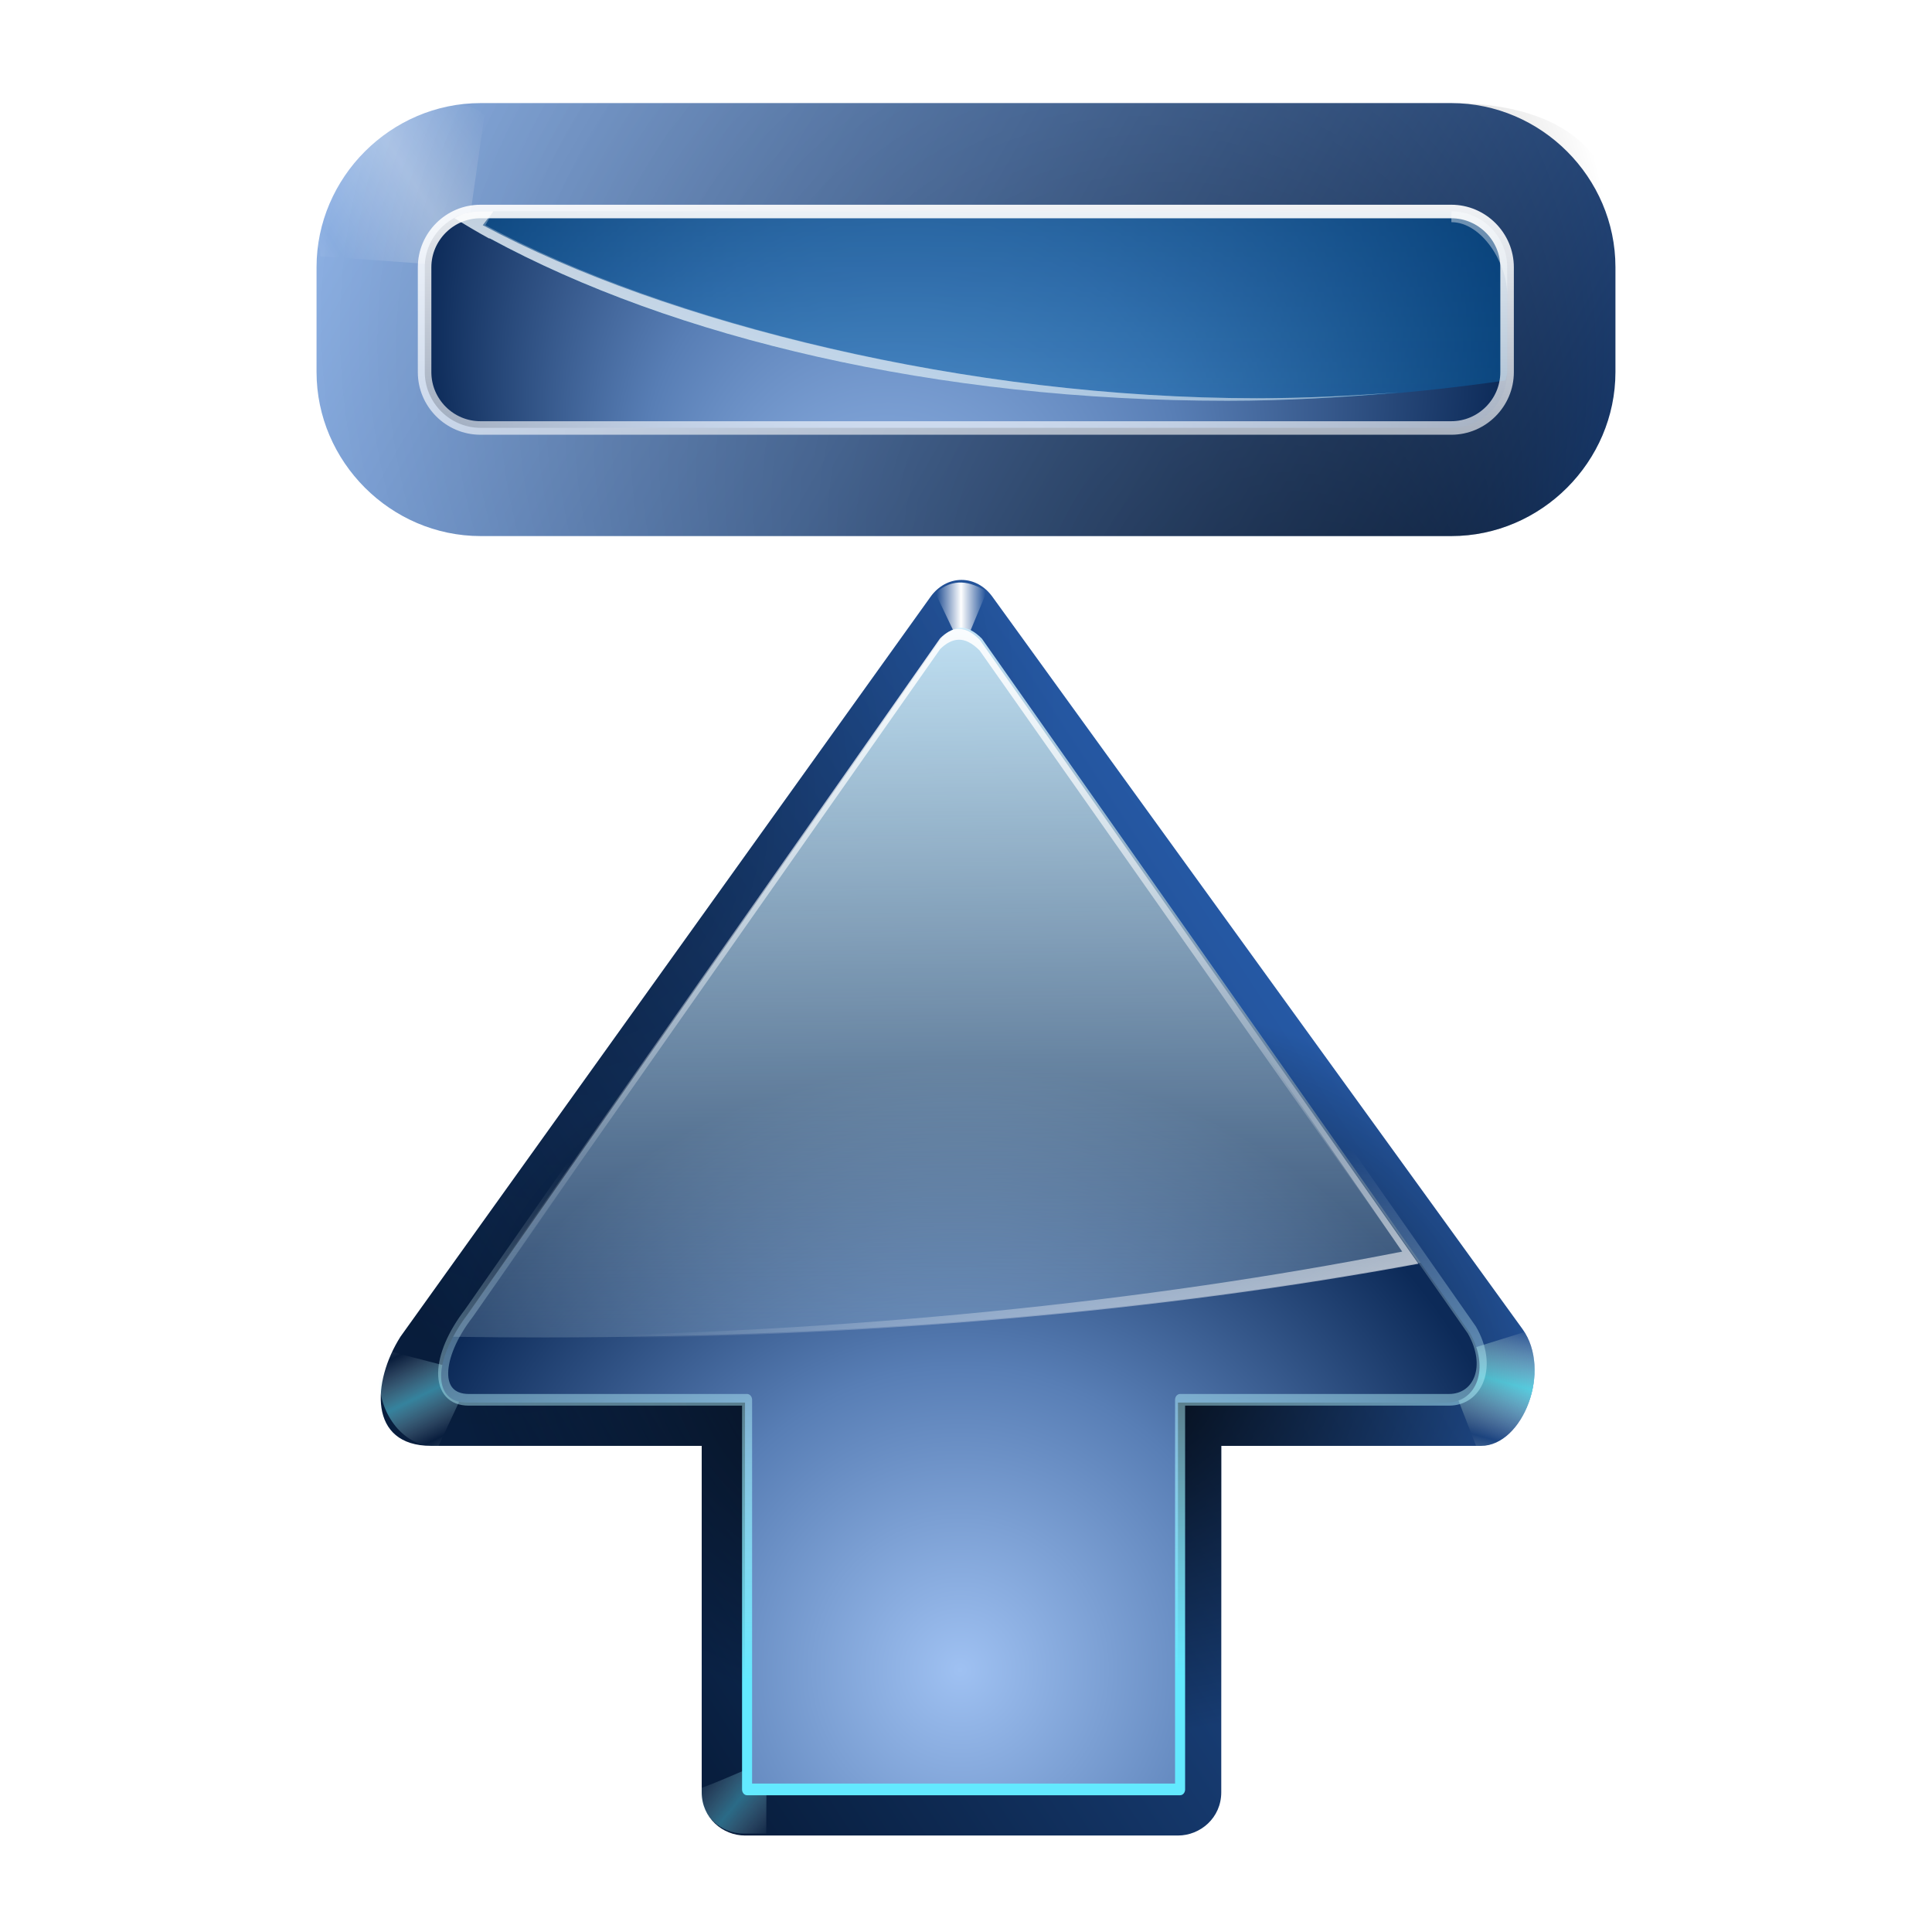 <svg enable-background="new" height="256" width="256" xmlns="http://www.w3.org/2000/svg" xmlns:xlink="http://www.w3.org/1999/xlink">
  <defs>
    <linearGradient id="linearGradient3022">
      <stop offset="0" stop-color="#fff"/>
      <stop offset="1" stop-color="#fff" stop-opacity="0"/>
    </linearGradient>
    <linearGradient id="linearGradient3449">
      <stop offset="0"/>
      <stop offset="1" stop-opacity="0"/>
    </linearGradient>
    <linearGradient id="linearGradient3295">
      <stop offset="0" stop-color="#63e9ff"/>
      <stop offset="1" stop-color="#fff" stop-opacity="0"/>
    </linearGradient>
    <linearGradient id="linearGradient3301" gradientUnits="userSpaceOnUse" spreadMethod="reflect" x1="77.743" x2="82.939" xlink:href="#linearGradient3295" y1="15.337" y2="16.751"/>
    <filter id="filter3387" height="1.25" width="1.204" x="-.102" y="-.125">
      <feGaussianBlur stdDeviation=".447"/>
    </filter>
    <linearGradient id="linearGradient3393" gradientUnits="userSpaceOnUse" spreadMethod="reflect" x1="74.75" x2="78.939" xlink:href="#linearGradient3295" y1="14.276" y2="16.751"/>
    <linearGradient id="linearGradient3409" gradientTransform="matrix(0 1.434 -1.235 0 221.255 -83.794)" gradientUnits="userSpaceOnUse" x1="194.5" x2="104.25" y1="123.907" y2="5.156">
      <stop offset="0" stop-color="#081e3e"/>
      <stop offset="1" stop-color="#387de4"/>
    </linearGradient>
    <filter id="filter3443" height="1.255" width="1.231" x="-.116" y="-.128">
      <feGaussianBlur stdDeviation=".325"/>
    </filter>
    <radialGradient id="radialGradient3455" cx="79.407" cy="56.848" gradientTransform="matrix(-.025 .834 -1.273 -.039 210.673 116.89)" gradientUnits="userSpaceOnUse" r="60" xlink:href="#linearGradient3449"/>
    <linearGradient id="linearGradient3521" gradientTransform="matrix(1 0 0 .861 -108.161 -1.436)" gradientUnits="userSpaceOnUse" spreadMethod="reflect" x1="223.327" x2="226.659" xlink:href="#linearGradient3295" y1="53.784" y2="57.279"/>
    <linearGradient id="linearGradient2228" gradientUnits="userSpaceOnUse" x1="310.634" x2="262.271" xlink:href="#linearGradient3295" y1="59.981" y2="60.61"/>
    <radialGradient id="radialGradient3534" cx="-16.668" cy="86.827" gradientTransform="matrix(.748 .371 -.589 1.187 147.403 20.133)" gradientUnits="userSpaceOnUse" r="60" xlink:href="#linearGradient3449"/>
    <linearGradient id="linearGradient6666">
      <stop offset="0" stop-color="#9fc1f2"/>
      <stop offset=".5" stop-color="#587eb5"/>
      <stop offset="1" stop-color="#0c2a58"/>
    </linearGradient>
    <filter id="filter3187" height="1.034" width="1.035" x="-.018" y="-.017">
      <feGaussianBlur stdDeviation=".565"/>
    </filter>
    <radialGradient id="radialGradient2433" cx="212.733" cy="76.11" gradientTransform="matrix(0 1.434 -1.406 0 234.242 -83.794)" gradientUnits="userSpaceOnUse" r="56" xlink:href="#linearGradient6666"/>
    <linearGradient id="linearGradient3020" gradientUnits="userSpaceOnUse" spreadMethod="reflect" x1="63.933" x2="66.207" xlink:href="#linearGradient3022" y1="7.567" y2="7.567"/>
    <filter id="filter3084" height="1.154" width="1.201" x="-.101" y="-.077">
      <feGaussianBlur stdDeviation=".199"/>
    </filter>
    <linearGradient id="linearGradient3125" gradientUnits="userSpaceOnUse" x1="156.831" x2="158.275" y1="73.966" y2="198.565">
      <stop offset="0" stop-color="#cdeeff"/>
      <stop offset="1" stop-color="#d2e8ed" stop-opacity="0"/>
    </linearGradient>
    <linearGradient id="linearGradient3146" gradientUnits="userSpaceOnUse" x1="156.543" x2="158.755" xlink:href="#linearGradient3022" y1="74.11" y2="166.063"/>
    <linearGradient id="linearGradient3148" gradientUnits="userSpaceOnUse" x1="184.201" x2="160.296" xlink:href="#linearGradient3022" y1="193.877" y2="141.483"/>
    <linearGradient id="linearGradient4284" gradientTransform="matrix(-3.586 0 0 3.586 -29.768 -258.848)" gradientUnits="userSpaceOnUse" x1="-13.757" x2="-62.425" xlink:href="#linearGradient6666" y1="76.708" y2="104.807"/>
    <linearGradient id="linearGradient1012" gradientUnits="userSpaceOnUse" spreadMethod="reflect" x1="73.743" x2="80" xlink:href="#linearGradient3022" y1="15.337" y2="19.282"/>
    <filter id="filter3387-5" height="1.177" width="1.173" x="-.086" y="-.089">
      <feGaussianBlur stdDeviation=".447"/>
    </filter>
    <radialGradient id="radialGradient4275" cx="-44" cy="84" fx="-60" fy="100" gradientTransform="matrix(-3.586 0 0 3.586 -29.768 -258.848)" gradientUnits="userSpaceOnUse" r="24">
      <stop offset="0" stop-opacity=".779"/>
      <stop offset="1" stop-opacity="0"/>
    </radialGradient>
    <radialGradient id="radialGradient4271" cx="-44" cy="84" fx="-40" fy="96" gradientTransform="matrix(-3.586 0 0 3.586 -29.768 -258.848)" gradientUnits="userSpaceOnUse" r="20" xlink:href="#linearGradient6666"/>
    <linearGradient id="linearGradient4268" gradientTransform="matrix(-3.586 0 0 3.586 195.007 -258.848)" gradientUnits="userSpaceOnUse" x1="11.681" x2="11.681" y1="60.539" y2="108.01">
      <stop offset="0" stop-color="#001648"/>
      <stop offset="1" stop-color="#11a9ff" stop-opacity="0"/>
    </linearGradient>
    <linearGradient id="linearGradient4265" gradientTransform="matrix(-3.586 0 0 3.586 195.043 -258.848)" gradientUnits="userSpaceOnUse" x1="6.698" x2="11.681" xlink:href="#linearGradient3022" y1="52" y2="96.001"/>
    <linearGradient id="linearGradient4262" gradientTransform="matrix(-3.586 0 0 3.586 195.043 -258.848)" gradientUnits="userSpaceOnUse" x1="26.698" x2="14.698" xlink:href="#linearGradient3022" y1="96" y2="72"/>
    <linearGradient id="linearGradient4259" gradientUnits="userSpaceOnUse" x1="61.623" x2="62.098" xlink:href="#linearGradient3022" y1="57.513" y2="85.106"/>
    <filter id="filter3191" height="1.184" width="1.037" x="-.018" y="-.092">
      <feGaussianBlur stdDeviation=".203"/>
    </filter>
  </defs>
  <path d="m201.747 176.12-70.253-97.052c-1.012-1.41-2.51-2.226-4.091-2.226s-3.079.816-4.091 2.226l-70.24 98.038c-3.773 5.942-4.307 14.477 4.052 14.477h35.856v45.896c-.001 3.416 2.795 5.738 5.737 5.737h57.37c2.942.001 5.738-2.321 5.737-5.737v-45.896h34.422c5.581 0 9.399-10.069 5.5-15.463z" fill="url(#linearGradient3409)" fill-rule="evenodd"/>
  <path d="m201.747 176.12-70.253-97.052c-1.012-1.41-2.51-2.226-4.091-2.226s-3.079.816-4.091 2.226l-70.24 98.038c-3.773 5.942-4.307 14.477 4.052 14.477h35.856v45.896c-.001 3.416 2.795 5.738 5.737 5.737h57.37c2.942.001 5.738-2.321 5.737-5.737v-45.896h34.422c5.581 0 9.399-10.069 5.5-15.463z" fill="url(#radialGradient3534)" fill-rule="evenodd" opacity=".255"/>
  <path d="m76.5 11.062c-1.077.065-2.114.377-3 .938l2.375 7.625 8.125-3.156v-.469c0-2.918-3.939-5.153-7.5-4.938z" fill="url(#linearGradient3301)" fill-rule="evenodd" filter="url(#filter3387)" transform="matrix(0 1.434 -1.434 0 219.196 71.106)"/>
  <path d="m115.651 40c-.339 1.155-2.562 6.125-2.562 6.125l6.75-.031v-2.094c.001-2.051-1.618-4.001-4-4z" fill="url(#linearGradient3521)" fill-rule="evenodd" filter="url(#filter3443)" opacity=".614" transform="matrix(0 1.434 1.434 0 35.431 71.106)"/>
  <path d="m201.747 176.12-70.253-97.052c-1.012-1.41-2.51-2.226-4.091-2.226s-3.079.816-4.091 2.226l-70.24 98.038c-3.773 5.942-4.307 14.477 4.052 14.477h35.856v45.896c-.001 3.416 2.795 5.738 5.737 5.737h57.37c2.942.001 5.738-2.321 5.737-5.737v-45.896h34.422c5.581 0 9.399-10.069 5.5-15.463z" fill="url(#radialGradient3455)" fill-rule="evenodd"/>
  <path d="m72.5 11.062c-1.077.065-2.114.377-3 .938l2.375 7.625 8.125-3.156v-.469c0-2.918-3.939-5.153-7.5-4.938z" fill="url(#linearGradient3393)" fill-rule="evenodd" filter="url(#filter3387)" opacity=".704" transform="matrix(0 1.193 1.434 0 34.486 96.16)"/>
  <path d="m115.651 40c-.339 1.155-2.562 6.125-2.562 6.125l6.75-.031v-2.094c.001-2.051-1.618-4.001-4-4z" fill="url(#linearGradient3521)" fill-rule="evenodd" filter="url(#filter3443)" opacity=".749" transform="matrix(1.434 -.041 -.041 -1.434 -8.115 305.059)"/>
  <path d="m61.556 5.222c1.689-1.459 3.241-1.068 4.753-.134l-2.243 5.389z" fill="url(#linearGradient3020)" fill-rule="evenodd" filter="url(#filter3084)" transform="matrix(1.434 0 0 1.434 35.664 71.083)"/>
  <path d="m194.747 176.596-64.636-91.857c-1.988-1.988-3.731-1.669-5.253-.147l-63 89.78c-4.423 5.737-4.659 11.474 0 11.474h36.86v51.633h57.37v-51.633h35.616c3.94 0 5.773-4.522 3.043-9.25z" fill="url(#radialGradient2433)" fill-rule="evenodd"/>
  <path d="m278.55 21.465-64.445 52.342c-1.386 1.61-1.164 3.021-.102 4.254l62.997 51.018c4 3.582 8 3.773 8 0v-29.849h36v-46.458h-36v-28.842c0-3.191-3.153-4.675-6.45-2.464z" style="fill:none;stroke-width:1.078;stroke-linecap:round;stroke-linejoin:round;stroke:url(#linearGradient2228);filter:url(#filter3187)" transform="matrix(0 1.434 -1.235 0 221.541 -223.208)"/>
  <path d="m127.322 83.185c-.875.021-1.704.493-2.465 1.255l-63.018 89.865c-.731.949-1.294 1.901-1.793 2.824 4.011.065 8.037.09 12.102.09 42.541 0 82.284-3.66 116.085-9.905l-58.132-82.694c-.994-.995-1.904-1.456-2.779-1.434z" fill="url(#linearGradient3125)"/>
  <path d="m127.033 83.328c-.875.021-1.704.493-2.465 1.255l-63.018 89.865c-.731.949-1.294 1.901-1.793 2.824.282.005.569-.004.852 0 .286-.455.589-.932.941-1.389l63.018-89.865c.761-.762 1.591-1.234 2.465-1.255.875-.021 1.785.44 2.779 1.434l57.236 81.439c.298-.054.6-.124.896-.179l-58.132-82.694c-.994-.995-1.904-1.456-2.779-1.434z" fill="url(#linearGradient3146)"/>
  <path d="m129.777 84.685 56.02 81.157c-33.802 6.651-73.544 10.785-116.085 11.295-3.327.04-6.617.047-9.905.045-.016.029-.029.061-.045.09 4.011.065 8.037.09 12.102.09 42.541 0 82.284-3.66 116.085-9.905l-58.132-82.694z" fill="url(#linearGradient3148)"/>
  <path d="m192.317 13.661c11.895 0 21.738 9.843 21.738 21.738v13.894c0 11.895-9.842 21.738-21.738 21.738h-128.635c-11.895 0-21.738-9.842-21.738-21.738v-13.894c0-11.895 9.843-21.738 21.738-21.738z" fill="url(#linearGradient4284)"/>
  <path d="m69.876 12.058c-1.077.065-2.528.219-3 .938l1.59 11.138 10.534-.759v-.469c1.741-2.57-4.78-10.907-9.124-10.847z" fill="url(#linearGradient1012)" fill-rule="evenodd" filter="url(#filter3387-5)" opacity=".551" transform="matrix(-1.793 0 0 1.793 184.095 -7.956)"/>
  <path d="m192.317 13.661c11.895 0 21.738 4.496 21.738 16.392 0-3.393-0 12.159-0 19.241 0 11.895-9.842 21.738-21.738 21.738h-128.635c-11.895 0-21.738-9.842-21.738-21.738v-13.894c0-11.895 9.843-21.738 21.738-21.738z" fill="url(#radialGradient4275)" opacity=".581"/>
  <path d="m69.876 12.058c-1.077.065-2.528.219-3 .938l1.59 11.138 10.534-.759v-.469c1.741-2.57-4.78-10.907-9.124-10.847z" fill="url(#linearGradient1012)" fill-rule="evenodd" filter="url(#filter3387-5)" opacity=".551" transform="matrix(1.793 0 0 1.793 71.905 -7.956)"/>
  <path d="m192.317 28.004c4.066 0 7.395 3.329 7.395 7.395v13.894c0 4.066-3.329 7.395-7.395 7.395h-128.635c-4.066 0-7.395-3.329-7.395-7.395v-13.894c0-4.066 3.329-7.395 7.395-7.395z" fill="url(#radialGradient4271)"/>
  <path d="m192.317 28.004c4.066 0 7.395 3.329 7.395 7.395v13.894c0 .394-.164.743-.224 1.121-11.681 1.684-23.993 2.689-36.753 2.689-41.241 0-78.188-9.43-102.527-24.203 1.037-.556 2.221-.896 3.474-.896z" fill="url(#linearGradient4268)"/>
  <path d="m192.317 28.004c4.066 0 7.395 3.329 7.395 7.395v3.586c0-4.066-3.329-9.547-7.395-9.547zm-127.998 1.835c24.236 13.005 63.905 22.929 102.226 22.928 6.38 0 12.692-.323 18.825-.784-7.388.67-14.986 1.121-22.746 1.121-38.618 0-73.447-8.332-97.709-21.514-.029-.015-.083.016-.112 0-1.587-.865-3.1-1.782-4.594-2.689.489-.262 1.023-.519 1.569-.672.036-.009.076.009.112 0 .546-.145 1.095-.214 1.681-.224h.112 1.681z" fill="url(#linearGradient4265)"/>
  <path d="m192.317 28.004c4.066 0 7.395 3.329 7.395 7.395v3.586c0-4.066-3.329-9.547-7.395-9.547zm-128.348 1.835c24.236 13.005 64.255 22.929 102.576 22.928 6.38 0 12.692-.323 18.825-.784-7.388.67-14.986 1.121-22.746 1.121-38.618 0-73.447-8.332-97.709-21.514-.029-.015-.083.016-.112 0-1.587-.865-3.1-1.782-4.594-2.689.489-.262 1.023-.519 1.569-.672.036-.009.076.009.112 0 .546-.145 1.095-.214 1.681-.224h.112 1.681z" fill="url(#linearGradient4262)"/>
  <path d="m46.062 60c-1.134 0-2.062.929-2.062 2.062v3.875c0 1.134.929 2.062 2.062 2.062h35.875c1.134 0 2.062-.929 2.062-2.062v-3.875c0-1.134-.929-2.062-2.062-2.062z" style="fill:none;stroke-width:.5;stroke-linecap:round;stroke-linejoin:round;stroke-dashoffset:1.088;stroke:url(#linearGradient4259);filter:url(#filter3191)" transform="matrix(-3.586 0 0 3.586 357.481 -187.135)"/>
</svg>
